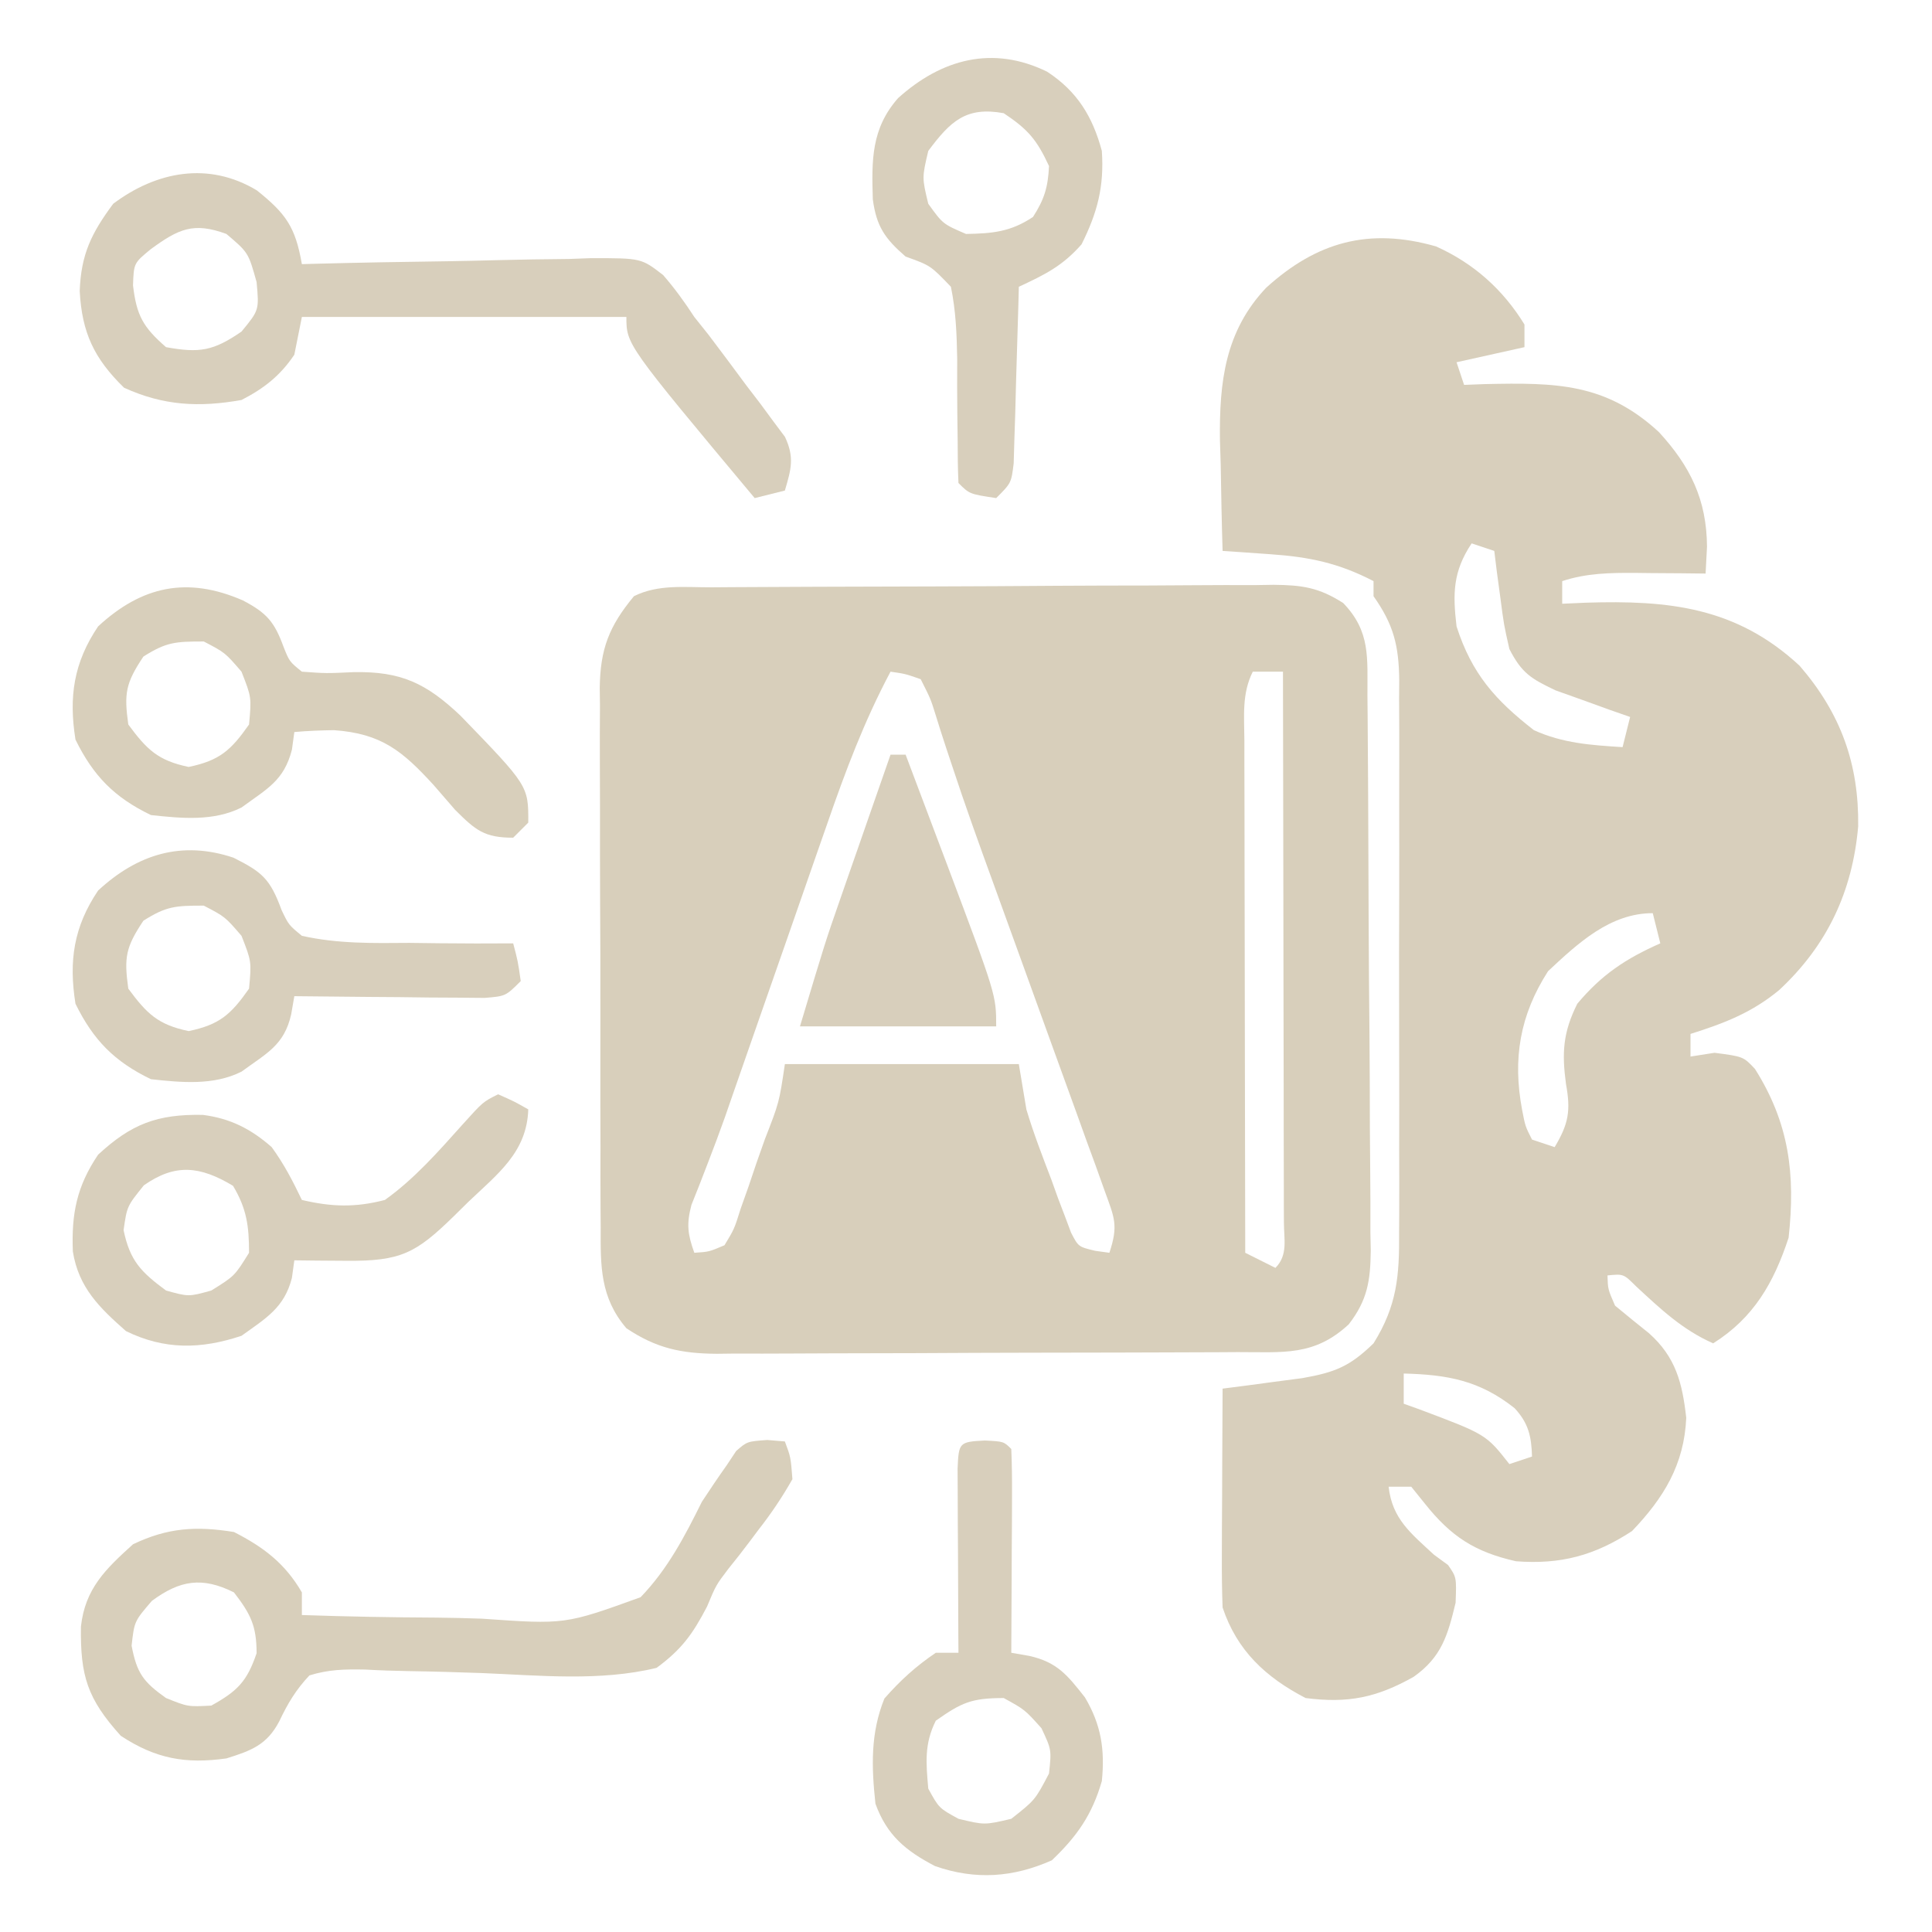<?xml version="1.0" encoding="UTF-8"?>
<svg version="1.1" xmlns="http://www.w3.org/2000/svg" width="256" height="256">
<path d="M0 0 C4.962 2.228 8.865 5.694 11.715 10.348 C11.715 11.338 11.715 12.328 11.715 13.348 C8.745 14.008 5.775 14.668 2.715 15.348 C3.045 16.338 3.375 17.328 3.715 18.348 C5.092 18.295 5.092 18.295 6.496 18.242 C15.863 18.036 22.486 18.097 29.527 24.598 C33.7 29.142 35.859 33.568 35.902 39.785 C35.81 41.549 35.81 41.549 35.715 43.348 C34.678 43.336 33.642 43.324 32.574 43.312 C31.204 43.303 29.835 43.294 28.465 43.285 C27.783 43.277 27.101 43.268 26.398 43.26 C23.021 43.243 19.942 43.291 16.715 44.348 C16.715 45.338 16.715 46.328 16.715 47.348 C17.754 47.301 18.793 47.255 19.863 47.207 C30.809 46.863 39.786 47.772 48.18 55.57 C53.638 61.889 56.042 68.599 55.934 76.844 C55.178 85.492 51.823 92.625 45.465 98.535 C41.822 101.546 38.199 102.932 33.715 104.348 C33.715 105.338 33.715 106.328 33.715 107.348 C34.767 107.183 35.819 107.018 36.902 106.848 C40.715 107.348 40.715 107.348 42.258 108.988 C46.787 116.161 47.636 122.922 46.715 131.348 C44.766 137.282 42.11 141.957 36.715 145.348 C32.619 143.529 29.78 140.823 26.52 137.809 C24.843 136.138 24.843 136.138 22.715 136.348 C22.77 138.182 22.77 138.182 23.715 140.348 C25.206 141.579 26.698 142.808 28.215 144.008 C31.78 147.192 32.631 150.605 33.152 155.223 C32.88 161.413 30.17 165.827 25.965 170.223 C21.007 173.464 16.511 174.675 10.59 174.223 C5.147 172.994 1.993 170.955 -1.473 166.598 C-2.37 165.484 -2.37 165.484 -3.285 164.348 C-4.275 164.348 -5.265 164.348 -6.285 164.348 C-5.811 168.616 -3.328 170.523 -0.285 173.348 C0.334 173.801 0.952 174.255 1.59 174.723 C2.715 176.348 2.715 176.348 2.59 179.723 C1.552 184.024 0.742 186.918 -2.98 189.543 C-7.905 192.305 -11.683 193.07 -17.285 192.348 C-22.576 189.6 -26.379 186.066 -28.285 180.348 C-28.369 178.137 -28.392 175.923 -28.383 173.711 C-28.38 172.412 -28.376 171.113 -28.373 169.775 C-28.365 168.404 -28.356 167.032 -28.348 165.66 C-28.343 164.277 -28.338 162.893 -28.334 161.51 C-28.322 158.122 -28.306 154.735 -28.285 151.348 C-27.317 151.224 -26.349 151.1 -25.352 150.972 C-24.086 150.802 -22.82 150.632 -21.516 150.457 C-20.259 150.292 -19.002 150.126 -17.708 149.956 C-13.364 149.184 -11.426 148.403 -8.285 145.348 C-5.162 140.339 -4.853 136.381 -4.897 130.668 C-4.892 129.817 -4.886 128.965 -4.881 128.088 C-4.868 125.288 -4.877 122.488 -4.887 119.688 C-4.885 117.735 -4.882 115.783 -4.878 113.83 C-4.874 109.744 -4.88 105.658 -4.894 101.572 C-4.911 96.337 -4.901 91.103 -4.883 85.869 C-4.872 81.839 -4.876 77.81 -4.884 73.78 C-4.886 71.85 -4.883 69.92 -4.876 67.99 C-4.869 65.293 -4.88 62.596 -4.897 59.898 C-4.891 59.103 -4.885 58.307 -4.879 57.488 C-4.931 52.876 -5.63 50.109 -8.285 46.348 C-8.285 45.688 -8.285 45.028 -8.285 44.348 C-12.92 41.951 -16.763 41.146 -21.973 40.785 C-23.152 40.701 -24.332 40.618 -25.547 40.531 C-26.902 40.44 -26.902 40.44 -28.285 40.348 C-28.403 36.535 -28.473 32.724 -28.535 28.91 C-28.569 27.841 -28.602 26.772 -28.637 25.67 C-28.73 18.009 -27.971 11.237 -22.505 5.469 C-15.823 -0.588 -8.908 -2.543 0 0 Z M4.715 39.348 C2.222 43.087 2.205 46.02 2.715 50.348 C4.735 56.62 7.836 60.109 12.965 64.098 C16.796 65.839 20.547 66.084 24.715 66.348 C25.045 65.028 25.375 63.708 25.715 62.348 C24.811 62.033 23.908 61.719 22.977 61.395 C21.797 60.967 20.618 60.539 19.402 60.098 C18.231 59.68 17.059 59.262 15.852 58.832 C12.571 57.28 11.352 56.534 9.715 53.348 C8.984 50.113 8.984 50.113 8.527 46.598 C8.29 44.842 8.29 44.842 8.047 43.051 C7.937 42.159 7.828 41.267 7.715 40.348 C6.725 40.018 5.735 39.688 4.715 39.348 Z M14.84 96.035 C11.113 101.844 10.128 107.627 11.402 114.41 C11.824 116.596 11.824 116.596 12.715 118.348 C13.705 118.678 14.695 119.008 15.715 119.348 C17.571 116.241 17.861 114.512 17.215 110.973 C16.661 106.852 16.81 104.158 18.715 100.348 C21.939 96.496 25.137 94.37 29.715 92.348 C29.385 91.028 29.055 89.708 28.715 88.348 C23.068 88.348 18.823 92.312 14.84 96.035 Z M-4.285 149.348 C-4.285 150.668 -4.285 151.988 -4.285 153.348 C-3.61 153.59 -2.934 153.832 -2.238 154.082 C6.622 157.411 6.622 157.411 9.715 161.348 C10.705 161.018 11.695 160.688 12.715 160.348 C12.639 157.676 12.25 155.924 10.406 153.938 C5.781 150.274 1.529 149.493 -4.285 149.348 Z " fill="#D8CFBC" transform="translate(190.285,32.652)"/>
<path d="M0 0 C0.86 -0.007 1.721 -0.013 2.607 -0.02 C5.462 -0.04 8.316 -0.051 11.171 -0.061 C12.631 -0.067 12.631 -0.067 14.122 -0.074 C19.276 -0.094 24.43 -0.109 29.583 -0.118 C34.91 -0.129 40.236 -0.164 45.563 -0.203 C49.656 -0.229 53.749 -0.238 57.842 -0.241 C59.805 -0.246 61.769 -0.258 63.732 -0.276 C66.481 -0.301 69.228 -0.3 71.977 -0.293 C72.788 -0.306 73.599 -0.319 74.434 -0.332 C78.229 -0.297 80.433 0.018 83.664 2.081 C87.322 5.879 86.849 9.368 86.875 14.387 C86.888 15.66 86.888 15.66 86.9 16.96 C86.925 19.777 86.941 22.594 86.956 25.411 C86.961 26.373 86.966 27.334 86.972 28.325 C86.999 33.415 87.018 38.506 87.032 43.596 C87.049 48.853 87.094 54.11 87.145 59.367 C87.179 63.409 87.19 67.451 87.196 71.494 C87.202 73.431 87.218 75.369 87.242 77.307 C87.273 80.021 87.273 82.734 87.266 85.449 C87.282 86.248 87.299 87.046 87.316 87.868 C87.271 91.867 86.884 94.448 84.396 97.66 C79.819 101.906 75.731 101.329 69.704 101.338 C68.904 101.343 68.103 101.348 67.279 101.353 C64.635 101.368 61.991 101.375 59.346 101.38 C57.506 101.386 55.665 101.392 53.824 101.397 C49.966 101.408 46.107 101.414 42.249 101.417 C37.31 101.423 32.372 101.447 27.433 101.475 C23.631 101.494 19.829 101.499 16.027 101.501 C14.207 101.504 12.386 101.512 10.566 101.525 C8.017 101.542 5.468 101.54 2.919 101.533 C2.171 101.543 1.423 101.552 0.652 101.561 C-4.081 101.524 -7.37 100.821 -11.318 98.177 C-14.801 94.101 -14.751 89.947 -14.722 84.81 C-14.729 83.98 -14.735 83.15 -14.742 82.295 C-14.761 79.559 -14.757 76.823 -14.751 74.087 C-14.756 72.181 -14.761 70.274 -14.767 68.367 C-14.776 64.374 -14.774 60.38 -14.764 56.386 C-14.752 51.274 -14.772 46.162 -14.802 41.05 C-14.82 37.113 -14.82 33.176 -14.814 29.239 C-14.814 27.355 -14.82 25.47 -14.832 23.585 C-14.847 20.948 -14.836 18.311 -14.819 15.673 C-14.829 14.899 -14.839 14.124 -14.849 13.326 C-14.778 8.142 -13.613 5.162 -10.318 1.177 C-7.087 -0.438 -3.55 0.012 0 0 Z M23.682 11.177 C20.199 17.714 17.695 24.391 15.276 31.384 C14.87 32.545 14.463 33.706 14.044 34.903 C12.752 38.597 11.467 42.293 10.182 45.99 C8.896 49.675 7.609 53.359 6.321 57.044 C5.522 59.33 4.725 61.616 3.93 63.903 C3.379 65.484 3.379 65.484 2.817 67.098 C2.466 68.111 2.115 69.124 1.754 70.168 C1.026 72.211 0.268 74.244 -0.516 76.266 C-1.08 77.726 -1.08 77.726 -1.656 79.215 C-2.17 80.506 -2.17 80.506 -2.695 81.823 C-3.374 84.389 -3.2 85.708 -2.318 88.177 C-0.366 88.05 -0.366 88.05 1.682 87.177 C2.977 85.035 2.977 85.035 3.823 82.337 C4.171 81.357 4.519 80.376 4.878 79.366 C5.226 78.335 5.574 77.303 5.932 76.24 C6.296 75.211 6.659 74.183 7.034 73.124 C8.929 68.261 8.929 68.261 9.682 63.177 C19.912 63.177 30.142 63.177 40.682 63.177 C41.177 66.147 41.177 66.147 41.682 69.177 C42.628 72.342 43.815 75.405 44.995 78.49 C45.291 79.313 45.587 80.136 45.891 80.984 C46.19 81.765 46.488 82.547 46.796 83.353 C47.062 84.063 47.328 84.774 47.602 85.506 C48.572 87.382 48.572 87.382 50.8 87.916 C51.421 88.002 52.042 88.088 52.682 88.177 C53.9 84.523 53.345 83.526 52.055 79.966 C51.674 78.9 51.293 77.833 50.9 76.735 C50.476 75.579 50.053 74.423 49.616 73.232 C49.185 72.033 48.754 70.835 48.31 69.6 C47.156 66.398 45.995 63.2 44.83 60.002 C43.669 56.814 42.519 53.622 41.368 50.431 C40.032 46.728 38.694 43.025 37.346 39.327 C35.445 34.109 33.565 28.892 31.831 23.615 C31.563 22.81 31.295 22.005 31.019 21.175 C30.544 19.734 30.082 18.289 29.636 16.839 C28.996 14.782 28.996 14.782 27.682 12.177 C25.651 11.463 25.651 11.463 23.682 11.177 Z M71.682 11.177 C70.214 14.114 70.552 17.07 70.569 20.289 C70.569 21.021 70.569 21.752 70.568 22.506 C70.569 24.931 70.577 27.355 70.585 29.779 C70.587 31.457 70.588 33.136 70.589 34.815 C70.593 39.237 70.603 43.659 70.614 48.081 C70.624 52.592 70.629 57.103 70.634 61.615 C70.644 70.469 70.661 79.323 70.682 88.177 C72.002 88.837 73.322 89.497 74.682 90.177 C76.379 88.48 75.802 86.366 75.807 84.103 C75.803 83.377 75.8 82.651 75.796 81.903 C75.796 80.762 75.796 80.762 75.796 79.597 C75.796 77.071 75.788 74.544 75.78 72.017 C75.778 70.269 75.777 68.522 75.776 66.775 C75.772 62.167 75.762 57.559 75.751 52.951 C75.741 48.252 75.736 43.553 75.731 38.855 C75.72 29.629 75.703 20.403 75.682 11.177 C74.362 11.177 73.042 11.177 71.682 11.177 Z " fill="#D8CFBB" transform="translate(94.318,77.823)"/>
<path d="M0 0 C0.77 0.064 1.539 0.129 2.332 0.195 C3.109 2.281 3.109 2.281 3.332 5.195 C1.946 7.621 0.596 9.638 -1.105 11.82 C-1.52 12.373 -1.934 12.926 -2.361 13.496 C-3.265 14.702 -4.195 15.888 -5.145 17.058 C-6.794 19.228 -6.794 19.228 -7.986 22.084 C-9.886 25.725 -11.339 27.745 -14.668 30.195 C-22.146 32.017 -30.233 31.192 -37.855 30.883 C-41.032 30.77 -44.205 30.675 -47.383 30.628 C-49.354 30.598 -51.325 30.53 -53.293 30.419 C-55.976 30.37 -58.103 30.401 -60.668 31.195 C-62.466 33.108 -63.537 34.905 -64.661 37.272 C-66.304 40.41 -68.377 41.163 -71.668 42.195 C-77.064 42.952 -81.038 42.247 -85.668 39.195 C-90.112 34.271 -91.03 31.241 -90.945 24.734 C-90.394 19.69 -87.663 17.095 -84.043 13.82 C-79.473 11.62 -75.655 11.384 -70.668 12.195 C-66.74 14.195 -63.896 16.358 -61.668 20.195 C-61.668 21.185 -61.668 22.175 -61.668 23.195 C-55.726 23.4 -49.791 23.51 -43.846 23.537 C-41.828 23.559 -39.81 23.606 -37.794 23.679 C-26.79 24.453 -26.79 24.453 -16.784 20.833 C-13.189 17.098 -10.957 12.806 -8.668 8.195 C-7.591 6.552 -6.494 4.922 -5.355 3.32 C-4.743 2.396 -4.743 2.396 -4.117 1.453 C-2.668 0.195 -2.668 0.195 0 0 Z M-81.543 21.32 C-83.869 24.027 -83.869 24.027 -84.23 27.258 C-83.532 30.908 -82.686 32.051 -79.668 34.195 C-76.764 35.36 -76.764 35.36 -73.668 35.195 C-70.211 33.275 -68.946 32.013 -67.668 28.258 C-67.668 24.623 -68.468 23.047 -70.668 20.195 C-74.873 18.093 -77.823 18.571 -81.543 21.32 Z " fill="#D8CFBB" transform="translate(101.668,190.805)"/>
<path d="M0 0 C3.859 3.089 5.105 4.851 5.961 9.77 C6.524 9.754 7.087 9.738 7.667 9.722 C13.539 9.567 19.411 9.462 25.285 9.385 C27.475 9.35 29.665 9.302 31.855 9.241 C35.008 9.156 38.159 9.117 41.312 9.086 C42.288 9.05 43.263 9.014 44.268 8.976 C50.931 8.973 50.931 8.973 53.832 11.218 C55.375 12.994 56.679 14.799 57.961 16.77 C58.585 17.551 59.209 18.332 59.851 19.137 C61.55 21.378 63.228 23.633 64.898 25.895 C65.5 26.68 66.101 27.465 66.721 28.273 C67.283 29.038 67.846 29.802 68.426 30.59 C68.937 31.273 69.449 31.957 69.976 32.661 C71.253 35.395 70.796 36.931 69.961 39.77 C68.641 40.1 67.321 40.43 65.961 40.77 C48.961 20.425 48.961 20.425 48.961 16.77 C34.771 16.77 20.581 16.77 5.961 16.77 C5.631 18.42 5.301 20.07 4.961 21.77 C3.099 24.547 0.93 26.25 -2.039 27.77 C-7.675 28.772 -12.383 28.525 -17.602 26.145 C-21.575 22.273 -23.186 18.838 -23.477 13.332 C-23.296 8.457 -21.935 5.682 -19.039 1.77 C-13.307 -2.53 -6.397 -3.86 0 0 Z M-14.039 7.77 C-16.311 9.637 -16.311 9.637 -16.414 12.582 C-15.943 16.59 -15.078 18.12 -12.039 20.77 C-7.598 21.577 -5.771 21.273 -2.039 18.707 C0.301 15.862 0.301 15.862 -0.039 12.145 C-1.13 8.238 -1.13 8.238 -4.039 5.77 C-8.393 4.165 -10.375 5.096 -14.039 7.77 Z " fill="#D8CFBC" transform="translate(34.039,25.23)"/>
<path d="M0 0 C3.149 1.651 4.166 2.823 5.375 6.125 C6.156 8.091 6.156 8.091 7.812 9.438 C11.012 9.67 11.012 9.67 14.688 9.5 C20.935 9.382 24.274 10.957 28.817 15.256 C37.83 24.564 37.83 24.564 37.812 29.438 C37.153 30.098 36.492 30.758 35.812 31.438 C32 31.438 30.843 30.468 28.121 27.75 C27.162 26.647 26.205 25.543 25.25 24.438 C21.153 19.968 18.378 17.636 12.062 17.188 C10.311 17.214 8.557 17.277 6.812 17.438 C6.708 18.206 6.604 18.974 6.496 19.766 C5.438 23.903 3.201 24.948 -0.188 27.438 C-3.902 29.295 -8.133 28.88 -12.188 28.438 C-17.025 26.108 -19.824 23.256 -22.188 18.438 C-23.09 12.791 -22.429 8.244 -19.188 3.438 C-13.396 -1.92 -7.362 -3.214 0 0 Z M-13.188 7.438 C-15.533 10.956 -15.767 12.295 -15.188 16.438 C-12.732 19.76 -11.262 21.214 -7.188 22.062 C-3.075 21.206 -1.591 19.86 0.812 16.438 C1.143 12.837 1.143 12.837 -0.188 9.438 C-2.372 6.906 -2.372 6.906 -5.188 5.438 C-8.969 5.438 -10.152 5.515 -13.188 7.438 Z " fill="#D8CFBB" transform="translate(32.188,79.562)"/>
<path d="M0 0 C2.125 0.938 2.125 0.938 4 2 C3.815 7.695 -0.08 10.565 -3.938 14.25 C-4.584 14.887 -5.23 15.524 -5.896 16.18 C-10.9 21.064 -12.905 22.128 -20.125 22.062 C-21.406 22.053 -22.688 22.044 -24.008 22.035 C-24.995 22.024 -25.983 22.012 -27 22 C-27.106 22.768 -27.211 23.537 -27.32 24.328 C-28.329 28.294 -30.759 29.667 -34 32 C-39.37 33.79 -44.197 33.884 -49.312 31.375 C-52.825 28.271 -55.581 25.621 -56.348 20.824 C-56.54 15.843 -55.843 12.215 -53 8 C-48.604 3.934 -45.169 2.615 -39.125 2.727 C-35.476 3.196 -32.754 4.581 -30 7 C-28.351 9.271 -27.225 11.452 -26 14 C-22.061 14.924 -18.933 15.023 -15 14 C-11.05 11.18 -7.879 7.537 -4.652 3.941 C-2 1 -2 1 0 0 Z M-46.938 12.062 C-49.171 14.832 -49.171 14.832 -49.625 18 C-48.776 22.074 -47.323 23.544 -44 26 C-41 26.833 -41 26.833 -38 26 C-34.917 24.083 -34.917 24.083 -33 21 C-33 17.479 -33.306 15.157 -35.125 12.125 C-39.478 9.513 -42.765 9.133 -46.938 12.062 Z " fill="#D8CFBC" transform="translate(66,145)"/>
<path d="M0 0 C3.769 1.901 4.845 2.756 6.375 6.945 C7.313 8.908 7.313 8.908 9.062 10.352 C13.796 11.416 18.478 11.33 23.312 11.289 C24.63 11.305 25.947 11.321 27.305 11.338 C30.558 11.373 33.809 11.377 37.062 11.352 C37.688 13.727 37.688 13.727 38.062 16.352 C36.062 18.352 36.062 18.352 33.265 18.579 C32.103 18.568 30.94 18.558 29.742 18.547 C27.857 18.537 27.857 18.537 25.934 18.527 C24.615 18.511 23.296 18.494 21.938 18.477 C20.598 18.467 19.258 18.457 17.918 18.449 C14.633 18.426 11.348 18.393 8.062 18.352 C7.925 19.145 7.788 19.938 7.646 20.755 C6.723 24.862 4.391 25.906 1.062 28.352 C-2.652 30.209 -6.883 29.794 -10.938 29.352 C-15.775 27.022 -18.574 24.17 -20.938 19.352 C-21.84 13.705 -21.179 9.158 -17.938 4.352 C-12.745 -0.451 -6.88 -2.303 0 0 Z M-11.938 8.352 C-14.283 11.87 -14.517 13.209 -13.938 17.352 C-11.482 20.674 -10.012 22.128 -5.938 22.977 C-1.825 22.12 -0.341 20.774 2.062 17.352 C2.393 13.751 2.393 13.751 1.062 10.352 C-1.122 7.82 -1.122 7.82 -3.938 6.352 C-7.719 6.352 -8.902 6.429 -11.938 8.352 Z " fill="#D8CFBC" transform="translate(30.938,113.648)"/>
<path d="M0 0 C3.98 2.601 6.027 5.94 7.25 10.5 C7.569 15.212 6.668 18.663 4.562 22.875 C2.009 25.773 -0.287 26.88 -3.75 28.5 C-3.77 29.277 -3.79 30.054 -3.81 30.855 C-3.905 34.362 -4.015 37.868 -4.125 41.375 C-4.156 42.598 -4.187 43.822 -4.219 45.082 C-4.257 46.249 -4.296 47.415 -4.336 48.617 C-4.367 49.696 -4.399 50.775 -4.431 51.886 C-4.75 54.5 -4.75 54.5 -6.75 56.5 C-10.286 55.964 -10.286 55.964 -11.75 54.5 C-11.835 52.62 -11.858 50.737 -11.855 48.855 C-11.87 47.704 -11.885 46.552 -11.9 45.365 C-11.925 42.925 -11.93 40.485 -11.916 38.045 C-11.976 34.761 -12.089 31.719 -12.75 28.5 C-15.454 25.68 -15.454 25.68 -18.75 24.5 C-21.49 22.12 -22.612 20.525 -23.098 16.91 C-23.257 11.733 -23.312 7.553 -19.75 3.5 C-13.977 -1.695 -7.2 -3.522 0 0 Z M-15.75 10.5 C-16.583 14.043 -16.583 14.043 -15.75 17.5 C-13.819 20.178 -13.819 20.178 -10.75 21.5 C-7.226 21.439 -4.834 21.223 -1.875 19.25 C-0.365 16.902 0.117 15.301 0.25 12.5 C-1.372 9.014 -2.515 7.657 -5.75 5.5 C-10.745 4.58 -12.823 6.57 -15.75 10.5 Z " fill="#D8CFBC" transform="translate(138.75,9.5)"/>
<path d="M0 0 C2.5 0.125 2.5 0.125 3.5 1.125 C3.588 3.125 3.607 5.127 3.598 7.129 C3.594 8.344 3.591 9.559 3.588 10.811 C3.58 12.09 3.571 13.369 3.562 14.688 C3.558 15.971 3.553 17.254 3.549 18.576 C3.537 21.759 3.521 24.942 3.5 28.125 C4.289 28.263 5.077 28.401 5.89 28.543 C9.608 29.372 10.957 31.121 13.258 34.035 C15.409 37.655 15.922 40.958 15.5 45.125 C14.219 49.574 12.215 52.444 8.875 55.625 C3.75 57.903 -1.239 58.263 -6.594 56.395 C-10.522 54.356 -13 52.271 -14.5 48.125 C-15.024 43.231 -15.173 38.79 -13.312 34.188 C-11.211 31.796 -9.141 29.908 -6.5 28.125 C-5.51 28.125 -4.52 28.125 -3.5 28.125 C-3.505 27.312 -3.51 26.5 -3.516 25.662 C-3.537 22.004 -3.55 18.346 -3.562 14.688 C-3.575 12.768 -3.575 12.768 -3.588 10.811 C-3.593 8.988 -3.593 8.988 -3.598 7.129 C-3.603 6.003 -3.608 4.877 -3.614 3.717 C-3.463 0.284 -3.424 0.171 0 0 Z M-6.5 37.125 C-8.046 40.217 -7.794 42.719 -7.5 46.125 C-6.083 48.708 -6.083 48.708 -3.5 50.125 C-0.043 50.958 -0.043 50.958 3.5 50.125 C6.653 47.641 6.653 47.641 8.5 44.125 C8.836 40.971 8.836 40.971 7.5 38.125 C5.295 35.661 5.295 35.661 2.5 34.125 C-1.794 34.125 -3.089 34.728 -6.5 37.125 Z " fill="#D8CFBC" transform="translate(130.5,190.875)"/>
<path d="M0 0 C0.66 0 1.32 0 2 0 C3.44 3.811 4.877 7.624 6.312 11.438 C6.919 13.041 6.919 13.041 7.537 14.678 C14 31.86 14 31.86 14 36 C5.42 36 -3.16 36 -12 36 C-8.625 24.75 -8.625 24.75 -6.738 19.336 C-6.342 18.195 -5.946 17.054 -5.537 15.879 C-5.133 14.723 -4.729 13.566 -4.312 12.375 C-3.689 10.583 -3.689 10.583 -3.053 8.754 C-2.037 5.835 -1.019 2.917 0 0 Z " fill="#D8CFBC" transform="translate(118,100)"/>
</svg>
